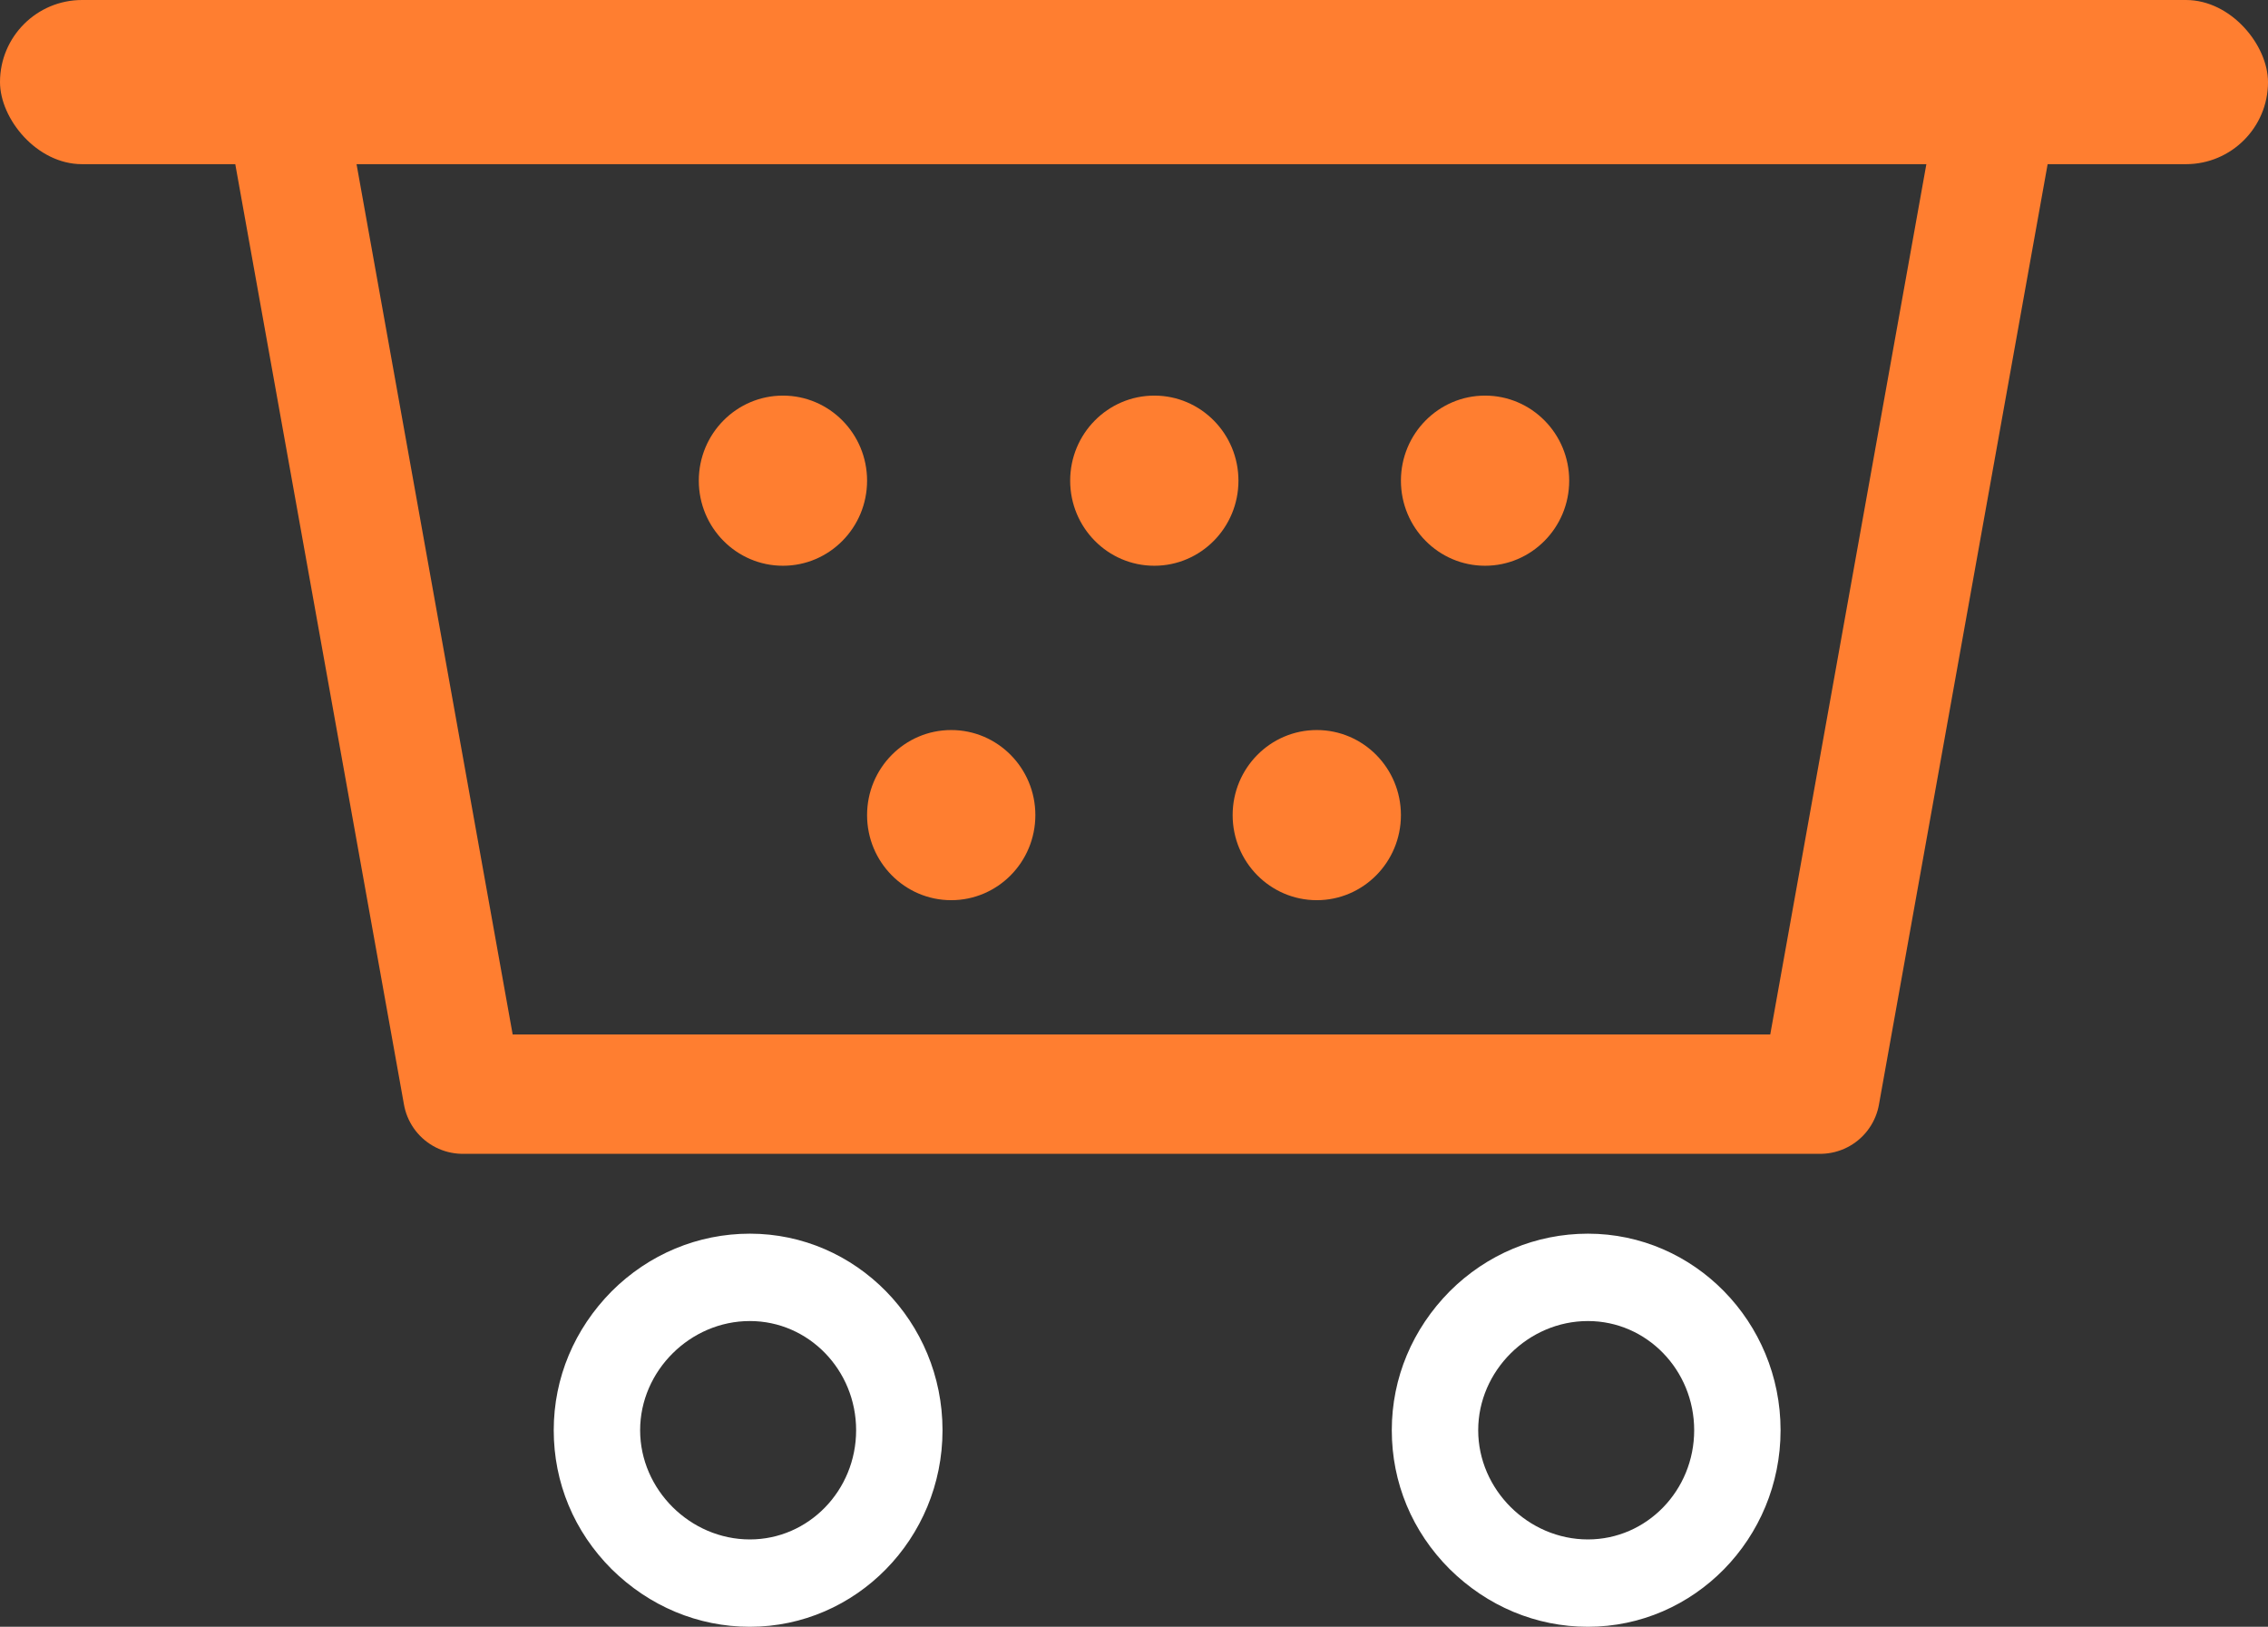 <svg xmlns="http://www.w3.org/2000/svg" width="152" height="109" viewBox="0 0 152 109">
    <rect x="0" y="0" width="152" height="109" fill="#333333" stroke="none"/>
    <g fill="none" fill-rule="evenodd">
        <path fill="#FF7E30" d="M83 32.207c0 3.147-2.525 5.7-5.639 5.7-3.114 0-5.639-2.553-5.639-5.7 0-3.148 2.525-5.7 5.64-5.7 3.113 0 5.638 2.552 5.638 5.7z"/>
        <rect width="152" height="11" fill="#FF7E30" rx="5.5"/>
        <path fill="#FF7E30" d="M105.167 32.207c0 3.147-2.525 5.7-5.64 5.7-3.114 0-5.638-2.553-5.638-5.7 0-3.148 2.524-5.7 5.638-5.7 3.115 0 5.64 2.552 5.64 5.7zM93.889 54.615c0 3.148-2.525 5.7-5.638 5.7-3.115 0-5.64-2.552-5.64-5.7s2.525-5.7 5.64-5.7c3.113 0 5.638 2.552 5.638 5.7zM69.389 54.615c0 3.148-2.525 5.7-5.64 5.7-3.113 0-5.638-2.552-5.638-5.7s2.525-5.7 5.638-5.7c3.115 0 5.64 2.552 5.64 5.7zM58.111 32.207c0 3.147-2.524 5.7-5.638 5.7-3.115 0-5.64-2.553-5.64-5.7 0-3.148 2.525-5.7 5.64-5.7 3.114 0 5.638 2.552 5.638 5.7z"/>
        <path fill-rule="nonzero" stroke="#FF7E30" stroke-linecap="round" stroke-linejoin="round" stroke-width="8" d="M121.988 73.31H31.012L18.94 6.027H134.06z"/>
        <path fill="#FFF" fill-rule="nonzero" d="M106.421 82.66c7.122 0 12.912 5.912 12.912 13.17S113.543 109 106.421 109c-3.474 0-6.745-1.376-9.264-3.863-2.519-2.517-3.88-5.795-3.88-9.307 0-3.512 1.39-6.79 3.88-9.307 2.49-2.487 5.79-3.863 9.264-3.863zm0 20.487c3.938 0 7.122-3.278 7.122-7.317s-3.184-7.316-7.122-7.316c-3.995 0-7.353 3.336-7.353 7.316s3.358 7.317 7.353 7.317zM50.255 82.66c7.122 0 12.912 5.912 12.912 13.17S57.377 109 50.255 109c-3.474 0-6.746-1.376-9.265-3.863-2.518-2.517-3.879-5.795-3.879-9.307 0-3.512 1.39-6.79 3.88-9.307 2.49-2.487 5.79-3.863 9.264-3.863zm0 20.487c3.937 0 7.122-3.278 7.122-7.317s-3.185-7.316-7.122-7.316c-3.995 0-7.354 3.336-7.354 7.316s3.359 7.317 7.354 7.317z"/>
    </g>
</svg>
